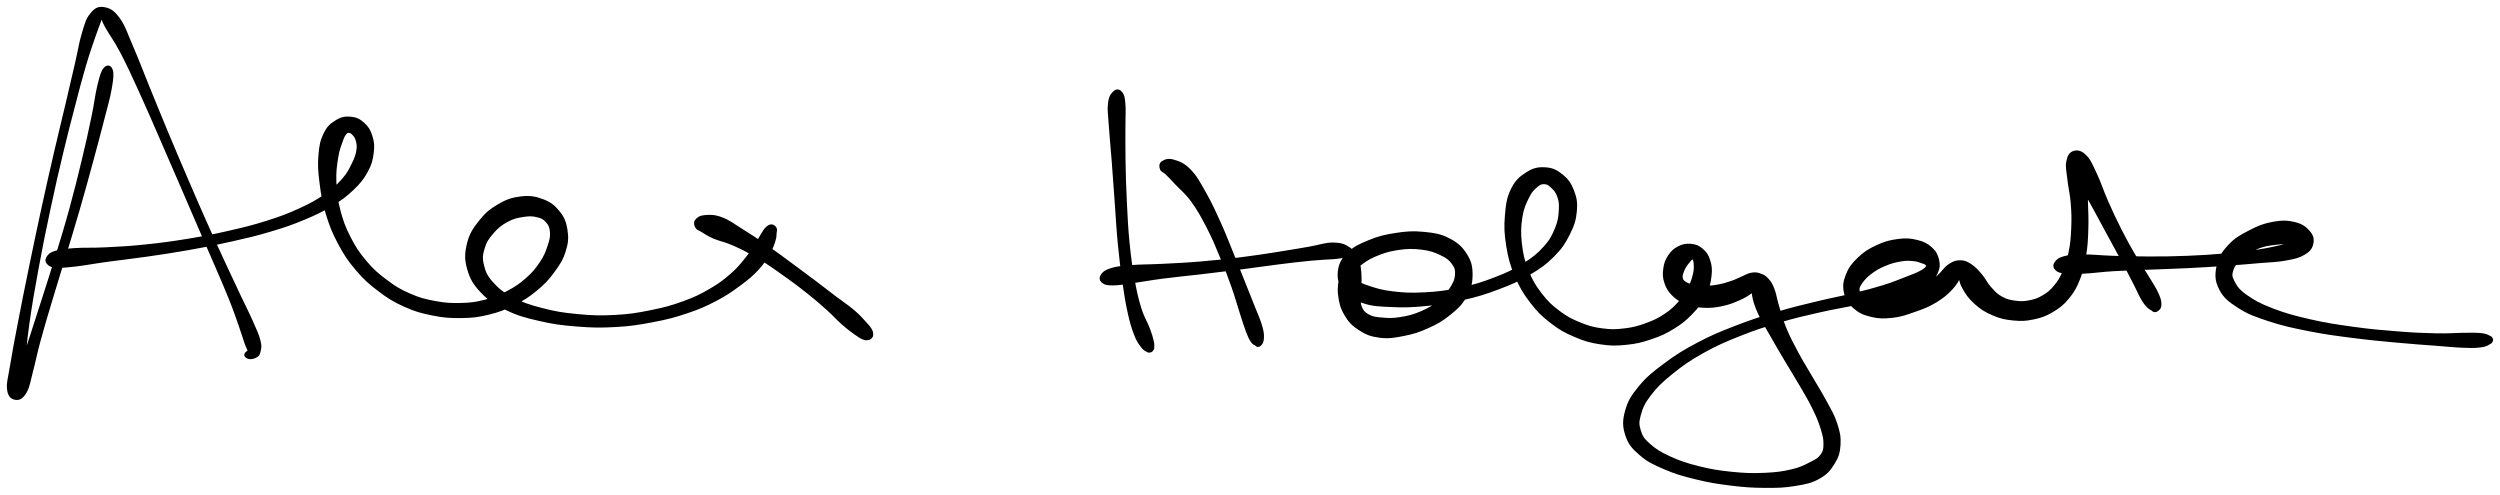 <svg xmlns="http://www.w3.org/2000/svg" id="canvas" viewBox="257.419 369.257 909.867 180.069"><path d="M 295.52,394.33 C 294.59 395.46, 294.20 396.97, 293.34 400.47 C 292.48 403.97, 292.34 406.40, 291.20 411.82 C 290.07 417.25, 289.28 420.91, 287.67 427.59 C 286.06 434.27, 285.10 438.19, 283.18 445.21 C 281.25 452.23, 280.08 455.95, 278.03 462.67 C 275.98 469.38, 274.84 472.82, 272.94 478.80 C 271.03 484.78, 270.10 487.68, 268.50 492.57 C 266.90 497.46, 266.11 499.70, 264.94 503.25 C 263.76 506.79, 262.98 508.25, 262.63 510.30 C 262.29 512.34, 262.66 513.27, 263.20 513.49 C 263.75 513.70, 264.79 513.56, 265.34 511.38 C 265.89 509.19, 265.50 507.44, 265.96 502.58 C 266.41 497.72, 266.61 494.19, 267.61 487.07 C 268.61 479.94, 269.43 475.27, 270.96 466.96 C 272.48 458.64, 273.47 453.85, 275.25 445.49 C 277.03 437.13, 278.04 432.75, 279.85 425.15 C 281.66 417.55, 282.65 413.87, 284.31 407.49 C 285.97 401.10, 286.71 398.18, 288.17 393.23 C 289.62 388.28, 290.44 386.08, 291.58 382.73 C 292.71 379.39, 293.31 378.07, 293.85 376.50 C 294.38 374.93, 293.81 374.40, 294.27 374.89 C 294.72 375.37, 294.63 376.26, 296.11 378.92 C 297.58 381.59, 299.22 383.57, 301.66 388.20 C 304.10 392.84, 305.52 396.01, 308.31 402.10 C 311.11 408.20, 312.69 411.95, 315.63 418.67 C 318.57 425.39, 320.16 429.09, 323.02 435.70 C 325.88 442.32, 327.31 445.66, 329.94 451.74 C 332.57 457.82, 333.90 460.79, 336.19 466.11 C 338.47 471.43, 339.60 473.95, 341.35 478.33 C 343.09 482.71, 343.73 484.72, 344.89 488.01 C 346.06 491.30, 346.42 492.83, 347.16 494.77 C 347.90 496.70, 348.10 496.99, 348.61 497.68 C 349.12 498.36, 349.21 498.33, 349.70 498.18 C 350.18 498.03, 350.85 497.38, 351.02 496.93 C 351.20 496.47, 351.39 495.69, 350.58 495.90 C 349.78 496.11, 347.51 497.27, 346.99 497.97 C 346.46 498.67, 347.26 499.22, 347.96 499.41 C 348.67 499.61, 349.76 499.38, 350.51 498.94 C 351.26 498.51, 351.48 498.35, 351.73 497.22 C 351.97 496.10, 352.28 495.50, 351.74 493.33 C 351.20 491.16, 350.46 489.65, 349.01 486.38 C 347.57 483.10, 346.55 481.24, 344.53 476.95 C 342.50 472.66, 341.31 470.17, 338.88 464.91 C 336.45 459.65, 335.08 456.71, 332.39 450.67 C 329.69 444.62, 328.26 441.29, 325.41 434.67 C 322.57 428.06, 320.99 424.36, 318.16 417.59 C 315.33 410.81, 313.83 407.05, 311.28 400.82 C 308.74 394.58, 307.58 391.35, 305.43 386.40 C 303.28 381.45, 302.60 378.87, 300.53 376.06 C 298.46 373.24, 297.08 372.62, 295.09 372.32 C 293.10 372.03, 292.07 372.73, 290.59 374.57 C 289.11 376.40, 288.77 377.91, 287.69 381.49 C 286.61 385.06, 286.36 387.37, 285.19 392.45 C 284.02 397.52, 283.35 400.44, 281.83 406.87 C 280.32 413.31, 279.37 416.99, 277.61 424.62 C 275.84 432.25, 274.84 436.64, 273.01 445.01 C 271.19 453.38, 270.19 458.17, 268.48 466.47 C 266.77 474.78, 265.84 479.43, 264.47 486.54 C 263.10 493.66, 262.43 497.11, 261.63 502.03 C 260.84 506.95, 260.17 508.69, 260.51 511.15 C 260.84 513.61, 262.07 514.19, 263.31 514.31 C 264.55 514.44, 265.59 513.76, 266.71 511.79 C 267.83 509.81, 267.94 508.10, 268.92 504.44 C 269.90 500.78, 270.27 498.46, 271.61 493.50 C 272.95 488.53, 273.83 485.64, 275.62 479.63 C 277.41 473.61, 278.52 470.17, 280.56 463.43 C 282.59 456.70, 283.78 452.97, 285.81 445.95 C 287.84 438.94, 288.90 435.03, 290.71 428.37 C 292.53 421.71, 293.49 418.08, 294.87 412.68 C 296.25 407.28, 296.99 404.94, 297.61 401.37 C 298.23 397.80, 298.39 396.23, 297.97 394.83 C 297.56 393.42, 296.44 393.20, 295.52 394.33" style="stroke: black; fill: black;"/><path d="M 275.18,465.30 C 275.90 465.91, 276.35 466.09, 278.35 466.18 C 280.35 466.26, 281.55 466.15, 285.16 465.73 C 288.77 465.30, 291.28 464.76, 296.40 464.06 C 301.53 463.35, 304.79 463.04, 310.78 462.18 C 316.78 461.31, 320.20 460.82, 326.36 459.72 C 332.52 458.62, 335.72 458.00, 341.58 456.68 C 347.45 455.35, 350.42 454.68, 355.67 453.11 C 360.93 451.54, 363.41 450.69, 367.85 448.85 C 372.29 447.00, 374.31 446.03, 377.87 443.89 C 381.43 441.74, 383.05 440.56, 385.64 438.11 C 388.22 435.65, 389.34 434.24, 390.80 431.60 C 392.26 428.96, 392.60 427.43, 392.93 424.89 C 393.27 422.35, 393.13 421.01, 392.47 418.90 C 391.82 416.78, 391.13 415.66, 389.65 414.33 C 388.17 413.00, 387.01 412.41, 385.06 412.23 C 383.11 412.05, 381.78 412.26, 379.90 413.42 C 378.02 414.57, 376.87 415.51, 375.65 418.01 C 374.43 420.51, 374.08 422.31, 373.80 425.90 C 373.51 429.49, 373.70 431.75, 374.23 435.96 C 374.77 440.17, 375.14 442.60, 376.46 446.95 C 377.79 451.30, 378.70 453.65, 380.85 457.69 C 383.01 461.74, 384.34 463.76, 387.23 467.18 C 390.13 470.60, 391.86 472.14, 395.35 474.79 C 398.83 477.43, 400.75 478.64, 404.65 480.40 C 408.56 482.17, 410.74 482.76, 414.86 483.59 C 418.99 484.41, 421.22 484.58, 425.28 484.52 C 429.35 484.46, 431.36 484.23, 435.17 483.30 C 438.99 482.37, 440.91 481.60, 444.36 479.88 C 447.81 478.16, 449.55 477.06, 452.43 474.69 C 455.31 472.31, 456.69 470.85, 458.78 468.01 C 460.86 465.17, 461.92 463.52, 462.85 460.50 C 463.79 457.48, 463.89 455.74, 463.44 452.91 C 463.00 450.09, 462.36 448.53, 460.62 446.39 C 458.88 444.24, 457.51 443.20, 454.76 442.17 C 452.02 441.15, 450.10 440.87, 446.91 441.25 C 443.72 441.64, 441.78 442.34, 438.80 444.10 C 435.83 445.85, 434.23 447.25, 432.04 450.03 C 429.85 452.81, 428.69 454.59, 427.86 458.00 C 427.04 461.41, 426.93 463.59, 427.93 467.08 C 428.92 470.57, 430.05 472.53, 432.84 475.45 C 435.62 478.37, 437.68 479.67, 441.86 481.69 C 446.03 483.72, 448.62 484.39, 453.72 485.57 C 458.81 486.75, 461.78 487.15, 467.33 487.59 C 472.88 488.03, 475.94 488.09, 481.46 487.78 C 486.98 487.47, 489.78 487.01, 494.94 486.03 C 500.11 485.04, 502.68 484.39, 507.27 482.85 C 511.86 481.31, 514.04 480.34, 517.90 478.33 C 521.75 476.31, 523.50 475.04, 526.55 472.79 C 529.60 470.54, 531.02 469.37, 533.15 467.07 C 535.29 464.77, 536.02 463.33, 537.22 461.28 C 538.42 459.24, 538.67 458.31, 539.14 456.86 C 539.61 455.40, 539.48 454.91, 539.57 454.02 C 539.66 453.12, 539.86 452.92, 539.59 452.40 C 539.31 451.88, 538.84 451.42, 538.19 451.42 C 537.55 451.43, 537.06 451.74, 536.37 452.42 C 535.68 453.10, 535.49 453.61, 534.73 454.80 C 533.97 456.00, 533.70 456.67, 532.56 458.40 C 531.42 460.13, 530.80 461.30, 529.03 463.46 C 527.26 465.62, 526.31 466.94, 523.70 469.21 C 521.08 471.48, 519.49 472.76, 515.96 474.80 C 512.44 476.84, 510.41 477.84, 506.07 479.41 C 501.74 480.97, 499.24 481.65, 494.28 482.64 C 489.32 483.64, 486.60 484.09, 481.27 484.38 C 475.94 484.67, 472.96 484.58, 467.64 484.07 C 462.31 483.57, 459.40 483.10, 454.63 481.85 C 449.86 480.61, 447.44 479.80, 443.79 477.87 C 440.14 475.94, 438.53 474.61, 436.38 472.18 C 434.23 469.76, 433.65 468.27, 433.04 465.72 C 432.43 463.18, 432.62 461.84, 433.34 459.46 C 434.06 457.08, 434.93 455.80, 436.65 453.82 C 438.37 451.84, 439.70 450.79, 441.93 449.58 C 444.16 448.36, 445.59 448.08, 447.79 447.73 C 450.00 447.38, 451.20 447.40, 452.94 447.82 C 454.69 448.23, 455.48 448.66, 456.50 449.82 C 457.52 450.98, 457.91 451.83, 458.06 453.61 C 458.21 455.39, 457.98 456.46, 457.24 458.71 C 456.50 460.97, 455.95 462.46, 454.34 464.89 C 452.72 467.31, 451.59 468.70, 449.16 470.84 C 446.73 472.99, 445.20 474.02, 442.18 475.61 C 439.15 477.21, 437.44 477.92, 434.05 478.81 C 430.65 479.69, 428.86 479.92, 425.19 480.02 C 421.52 480.12, 419.45 479.99, 415.69 479.29 C 411.93 478.59, 409.95 478.09, 406.38 476.52 C 402.82 474.96, 401.05 473.87, 397.85 471.47 C 394.65 469.07, 393.03 467.66, 390.37 464.52 C 387.72 461.37, 386.48 459.51, 384.56 455.76 C 382.65 452.00, 381.82 449.78, 380.78 445.73 C 379.73 441.69, 379.50 439.35, 379.34 435.52 C 379.19 431.70, 379.54 429.59, 380.00 426.61 C 380.47 423.62, 381.04 422.38, 381.66 420.60 C 382.29 418.83, 382.54 418.41, 383.12 417.73 C 383.70 417.04, 384.00 417.10, 384.58 417.16 C 385.17 417.23, 385.50 417.40, 386.06 418.04 C 386.63 418.68, 387.09 419.16, 387.40 420.37 C 387.70 421.58, 387.90 422.37, 387.60 424.10 C 387.30 425.82, 386.97 426.86, 385.89 428.99 C 384.81 431.13, 384.26 432.47, 382.21 434.77 C 380.17 437.07, 378.83 438.31, 375.68 440.47 C 372.52 442.64, 370.62 443.68, 366.43 445.60 C 362.24 447.51, 359.84 448.42, 354.73 450.04 C 349.62 451.66, 346.69 452.38, 340.91 453.70 C 335.13 455.02, 331.95 455.65, 325.84 456.65 C 319.73 457.66, 316.32 458.10, 310.35 458.73 C 304.39 459.35, 301.14 459.50, 296.00 459.76 C 290.85 460.03, 288.30 459.79, 284.64 460.05 C 280.97 460.30, 279.65 460.42, 277.67 461.02 C 275.69 461.63, 275.24 462.23, 274.75 463.09 C 274.25 463.94, 274.45 464.68, 275.18 465.30" style="stroke: black; fill: black;"/><path d="M 510.93,451.85 C 511.34 452.60, 511.71 452.50, 512.99 453.26 C 514.26 454.02, 514.94 454.63, 517.28 455.64 C 519.62 456.64, 521.41 456.81, 524.70 458.29 C 528.00 459.78, 530.11 460.88, 533.75 463.06 C 537.38 465.24, 539.39 466.72, 542.89 469.20 C 546.38 471.67, 548.11 472.96, 551.22 475.42 C 554.33 477.89, 555.85 479.21, 558.44 481.52 C 561.02 483.83, 562.07 485.15, 564.13 486.96 C 566.18 488.77, 567.21 489.50, 568.71 490.58 C 570.21 491.66, 570.72 491.96, 571.64 492.35 C 572.57 492.74, 572.87 492.55, 573.35 492.53 C 573.83 492.50, 573.81 492.39, 574.04 492.24 C 574.27 492.09, 574.37 492.04, 574.50 491.79 C 574.63 491.54, 574.75 491.50, 574.71 491.01 C 574.66 490.52, 574.79 490.20, 574.28 489.33 C 573.77 488.47, 573.42 488.04, 572.16 486.68 C 570.90 485.31, 570.09 484.30, 567.98 482.51 C 565.86 480.71, 564.38 479.83, 561.58 477.70 C 558.78 475.58, 557.18 474.30, 553.96 471.87 C 550.74 469.45, 549.01 468.16, 545.50 465.58 C 541.98 463.00, 539.99 461.47, 536.39 458.97 C 532.78 456.48, 530.75 455.14, 527.48 453.11 C 524.21 451.07, 522.72 449.82, 520.03 448.80 C 517.33 447.79, 515.85 447.89, 514.03 448.03 C 512.20 448.17, 511.51 448.75, 510.89 449.51 C 510.27 450.28, 510.51 451.10, 510.93 451.85" style="stroke: black; fill: black;"/><path d="M 663.06,402.78 C 662.22 403.52, 661.50 404.27, 661.18 406.73 C 660.86 409.18, 661.20 410.81, 661.47 415.05 C 661.74 419.28, 662.09 422.32, 662.52 427.90 C 662.95 433.49, 663.17 436.93, 663.62 442.96 C 664.06 448.99, 664.20 452.32, 664.75 458.05 C 665.31 463.77, 665.68 466.69, 666.37 471.59 C 667.07 476.50, 667.40 478.75, 668.23 482.57 C 669.07 486.40, 669.59 488.19, 670.54 490.70 C 671.49 493.22, 672.08 493.93, 672.98 495.16 C 673.87 496.40, 674.38 496.51, 675.00 496.88 C 675.62 497.26, 675.73 497.09, 676.07 497.02 C 676.40 496.96, 676.49 496.83, 676.68 496.57 C 676.86 496.31, 676.98 496.35, 677.00 495.71 C 677.03 495.07, 677.13 494.75, 676.81 493.38 C 676.49 492.01, 676.30 491.24, 675.40 488.87 C 674.51 486.49, 673.42 485.07, 672.31 481.50 C 671.21 477.94, 670.72 475.79, 669.86 471.03 C 669.01 466.28, 668.59 463.38, 668.03 457.73 C 667.46 452.07, 667.34 448.75, 667.04 442.75 C 666.74 436.74, 666.65 433.29, 666.55 427.71 C 666.44 422.14, 666.54 419.06, 666.52 414.88 C 666.51 410.70, 666.72 409.20, 666.49 406.82 C 666.26 404.45, 666.06 403.81, 665.37 403.00 C 664.69 402.20, 663.90 402.03, 663.06 402.78" style="stroke: black; fill: black;"/><path d="M 680.08,430.73 C 680.38 431.54, 680.95 431.36, 682.03 432.41 C 683.11 433.47, 683.61 434.00, 685.49 436.01 C 687.36 438.01, 689.08 439.22, 691.41 442.43 C 693.74 445.65, 695.00 447.98, 697.12 452.08 C 699.24 456.19, 700.22 458.69, 702.00 462.97 C 703.79 467.25, 704.64 469.50, 706.05 473.48 C 707.46 477.46, 707.99 479.61, 709.04 482.86 C 710.10 486.11, 710.50 487.60, 711.31 489.71 C 712.11 491.81, 712.43 492.42, 713.05 493.38 C 713.67 494.34, 714.07 494.33, 714.42 494.51 C 714.77 494.70, 714.71 494.22, 714.80 494.30 C 714.88 494.38, 714.58 494.84, 714.82 494.92 C 715.06 494.99, 715.59 495.17, 716.01 494.67 C 716.43 494.18, 716.85 493.76, 716.91 492.43 C 716.98 491.11, 716.96 490.30, 716.32 488.05 C 715.69 485.80, 714.98 484.41, 713.72 481.19 C 712.46 477.98, 711.63 475.93, 710.04 471.97 C 708.46 468.02, 707.58 465.76, 705.80 461.40 C 704.01 457.03, 703.10 454.52, 701.12 450.15 C 699.14 445.78, 698.03 443.33, 695.89 439.56 C 693.75 435.80, 692.68 433.66, 690.40 431.31 C 688.12 428.97, 686.47 428.43, 684.50 427.84 C 682.52 427.25, 681.42 427.79, 680.54 428.37 C 679.66 428.95, 679.78 429.92, 680.08 430.73" style="stroke: black; fill: black;"/><path d="M 658.94,471.90 C 659.77 472.51, 660.47 472.64, 662.61 472.63 C 664.76 472.61, 666.03 472.30, 669.67 471.81 C 673.31 471.31, 675.78 470.79, 680.80 470.14 C 685.81 469.49, 689.04 469.23, 694.73 468.56 C 700.42 467.89, 703.64 467.51, 709.24 466.79 C 714.85 466.08, 717.74 465.61, 722.76 464.98 C 727.78 464.36, 730.34 464.04, 734.35 463.66 C 738.36 463.28, 740.31 463.24, 742.78 463.08 C 745.25 462.91, 745.88 462.47, 746.70 462.84 C 747.52 463.21, 747.15 463.57, 746.89 464.93 C 746.64 466.29, 745.81 467.32, 745.41 469.65 C 745.02 471.98, 744.56 473.77, 744.91 476.58 C 745.26 479.38, 745.68 481.20, 747.15 483.68 C 748.62 486.17, 749.76 487.40, 752.25 489.00 C 754.73 490.60, 756.39 491.27, 759.58 491.68 C 762.76 492.09, 764.70 491.74, 768.19 491.06 C 771.67 490.37, 773.65 489.77, 776.99 488.25 C 780.34 486.74, 782.17 485.72, 784.91 483.49 C 787.65 481.27, 789.11 479.93, 790.70 477.12 C 792.29 474.30, 792.84 472.46, 792.86 469.43 C 792.89 466.39, 792.50 464.54, 790.83 461.93 C 789.17 459.32, 787.62 457.93, 784.55 456.37 C 781.48 454.81, 779.32 454.50, 775.48 454.13 C 771.64 453.76, 769.32 453.93, 765.36 454.54 C 761.40 455.14, 759.12 455.72, 755.67 457.14 C 752.21 458.57, 750.25 459.46, 748.08 461.65 C 745.91 463.85, 745.09 465.52, 744.82 468.12 C 744.55 470.73, 744.99 472.49, 746.74 474.69 C 748.49 476.89, 750.17 477.94, 753.58 479.11 C 757.00 480.27, 759.28 480.30, 763.82 480.51 C 768.36 480.72, 771.10 480.65, 776.29 480.15 C 781.48 479.65, 784.51 479.21, 789.78 478.00 C 795.05 476.79, 797.83 475.94, 802.64 474.12 C 807.45 472.30, 809.83 471.28, 813.84 468.91 C 817.85 466.53, 819.79 465.16, 822.69 462.25 C 825.58 459.34, 826.68 457.58, 828.31 454.36 C 829.93 451.14, 830.51 449.28, 830.81 446.14 C 831.10 443.01, 830.79 441.29, 829.77 438.67 C 828.75 436.06, 827.72 434.66, 825.71 433.05 C 823.69 431.44, 822.19 430.77, 819.69 430.64 C 817.19 430.50, 815.57 430.87, 813.19 432.37 C 810.82 433.88, 809.33 435.13, 807.81 438.18 C 806.30 441.23, 805.97 443.55, 805.63 447.64 C 805.28 451.73, 805.39 454.27, 806.09 458.64 C 806.79 463.00, 807.42 465.39, 809.13 469.46 C 810.84 473.52, 812.05 475.58, 814.63 478.98 C 817.21 482.37, 818.84 483.93, 822.04 486.42 C 825.24 488.91, 827.09 489.90, 830.65 491.43 C 834.22 492.96, 836.16 493.51, 839.87 494.08 C 843.58 494.65, 845.53 494.63, 849.20 494.27 C 852.88 493.90, 854.81 493.42, 858.25 492.26 C 861.70 491.10, 863.46 490.30, 866.43 488.46 C 869.41 486.62, 870.84 485.44, 873.12 483.05 C 875.41 480.65, 876.51 479.16, 877.85 476.49 C 879.19 473.82, 879.52 472.20, 879.82 469.71 C 880.12 467.21, 879.94 465.94, 879.33 464.02 C 878.72 462.11, 878.06 461.24, 876.76 460.13 C 875.47 459.03, 874.50 458.66, 872.84 458.50 C 871.18 458.33, 870.04 458.52, 868.46 459.32 C 866.88 460.11, 865.99 460.92, 864.95 462.48 C 863.91 464.03, 863.52 465.14, 863.26 467.07 C 863.00 469.00, 863.01 470.23, 863.66 472.14 C 864.31 474.05, 864.97 475.14, 866.51 476.63 C 868.05 478.11, 869.16 478.72, 871.34 479.55 C 873.52 480.38, 874.88 480.64, 877.41 480.77 C 879.95 480.90, 881.48 480.72, 884.01 480.21 C 886.55 479.69, 887.95 479.12, 890.09 478.19 C 892.23 477.26, 893.28 476.58, 894.72 475.55 C 896.15 474.52, 896.75 473.84, 897.25 473.03 C 897.75 472.22, 897.50 471.61, 897.23 471.50 C 896.95 471.38, 896.21 471.43, 895.87 472.44 C 895.53 473.44, 895.18 474.38, 895.54 476.52 C 895.90 478.67, 896.37 480.24, 897.67 483.16 C 898.97 486.08, 900.14 487.76, 902.04 491.12 C 903.94 494.48, 905.06 496.39, 907.19 499.99 C 909.31 503.58, 910.62 505.58, 912.68 509.12 C 914.73 512.66, 915.89 514.50, 917.45 517.69 C 919.01 520.89, 919.66 522.44, 920.48 525.08 C 921.30 527.72, 921.58 528.91, 921.56 530.90 C 921.54 532.89, 921.40 533.64, 920.39 535.03 C 919.38 536.42, 918.66 536.74, 916.51 537.84 C 914.36 538.94, 913.03 539.73, 909.65 540.53 C 906.28 541.33, 904.01 541.65, 899.64 541.84 C 895.26 542.03, 892.59 541.96, 887.79 541.48 C 883.00 540.99, 880.23 540.56, 875.67 539.42 C 871.11 538.28, 868.64 537.46, 865.00 535.79 C 861.37 534.11, 859.67 533.01, 857.49 531.06 C 855.31 529.12, 854.79 528.24, 854.11 526.07 C 853.44 523.89, 853.37 522.83, 854.11 520.20 C 854.84 517.57, 855.46 515.96, 857.79 512.91 C 860.13 509.87, 861.94 508.08, 865.79 504.97 C 869.64 501.86, 872.08 500.14, 877.05 497.35 C 882.01 494.57, 884.97 493.31, 890.60 491.06 C 896.24 488.81, 899.42 487.83, 905.22 486.11 C 911.02 484.39, 914.08 483.73, 919.60 482.47 C 925.12 481.21, 927.98 480.83, 932.84 479.82 C 937.70 478.81, 939.93 478.34, 943.89 477.44 C 947.86 476.54, 949.65 476.34, 952.66 475.33 C 955.68 474.33, 957.08 473.80, 958.99 472.42 C 960.90 471.04, 961.48 470.11, 962.21 468.42 C 962.95 466.74, 963.07 465.73, 962.67 463.99 C 962.27 462.24, 961.76 461.08, 960.23 459.69 C 958.69 458.30, 957.42 457.63, 955.00 457.05 C 952.58 456.46, 951.01 456.36, 948.11 456.75 C 945.21 457.13, 943.35 457.64, 940.50 458.97 C 937.65 460.30, 936.03 461.33, 933.86 463.42 C 931.69 465.52, 930.60 466.96, 929.64 469.45 C 928.68 471.93, 928.52 473.52, 929.04 475.84 C 929.57 478.16, 930.38 479.39, 932.26 481.04 C 934.14 482.69, 935.64 483.42, 938.44 484.09 C 941.23 484.77, 943.09 484.77, 946.24 484.42 C 949.38 484.06, 951.09 483.39, 954.18 482.31 C 957.27 481.23, 959.00 480.61, 961.68 479.01 C 964.35 477.41, 965.74 476.24, 967.56 474.32 C 969.37 472.41, 970.07 470.84, 970.76 469.43 C 971.45 468.01, 971.04 467.33, 971.01 467.25 C 970.99 467.17, 970.42 467.70, 970.62 469.03 C 970.82 470.35, 970.86 471.78, 972.01 473.87 C 973.16 475.97, 974.19 477.54, 976.37 479.49 C 978.54 481.44, 980.12 482.43, 982.89 483.61 C 985.65 484.79, 987.28 485.11, 990.18 485.40 C 993.09 485.68, 994.60 485.62, 997.41 485.03 C 1000.22 484.44, 1001.72 483.93, 1004.24 482.44 C 1006.76 480.95, 1008.07 479.93, 1010.02 477.58 C 1011.98 475.22, 1012.77 473.74, 1014.00 470.65 C 1015.23 467.56, 1015.58 465.75, 1016.17 462.15 C 1016.76 458.55, 1016.83 456.48, 1016.96 452.64 C 1017.09 448.81, 1016.94 446.66, 1016.83 442.97 C 1016.72 439.28, 1016.80 437.25, 1016.40 434.17 C 1015.99 431.10, 1015.61 429.32, 1014.82 427.61 C 1014.03 425.90, 1013.09 425.37, 1012.46 425.61 C 1011.84 425.84, 1011.29 426.80, 1011.70 428.79 C 1012.10 430.79, 1012.93 432.36, 1014.50 435.58 C 1016.07 438.79, 1017.44 440.96, 1019.55 444.86 C 1021.66 448.75, 1022.94 451.13, 1025.06 455.04 C 1027.19 458.96, 1028.32 460.95, 1030.18 464.44 C 1032.04 467.93, 1032.86 469.60, 1034.36 472.49 C 1035.86 475.38, 1036.46 477.06, 1037.68 478.90 C 1038.89 480.74, 1039.58 481.15, 1040.43 481.69 C 1041.27 482.23, 1041.62 481.80, 1041.91 481.61 C 1042.19 481.41, 1042.06 480.66, 1041.85 480.72 C 1041.64 480.78, 1040.77 481.60, 1040.84 481.90 C 1040.92 482.20, 1041.68 482.56, 1042.22 482.24 C 1042.76 481.91, 1043.49 481.49, 1043.55 480.29 C 1043.62 479.09, 1043.48 478.31, 1042.55 476.23 C 1041.63 474.16, 1040.62 472.74, 1038.93 469.94 C 1037.25 467.14, 1036.12 465.63, 1034.14 462.24 C 1032.17 458.84, 1031.05 456.88, 1029.06 452.95 C 1027.06 449.02, 1025.95 446.61, 1024.18 442.59 C 1022.40 438.57, 1021.74 436.12, 1020.19 432.84 C 1018.64 429.56, 1018.02 427.83, 1016.43 426.19 C 1014.84 424.56, 1013.55 424.27, 1012.25 424.66 C 1010.95 425.06, 1010.29 426.10, 1009.92 428.15 C 1009.55 430.19, 1010.06 431.87, 1010.38 434.89 C 1010.71 437.91, 1011.29 439.74, 1011.56 443.25 C 1011.83 446.76, 1011.89 448.86, 1011.73 452.44 C 1011.57 456.02, 1011.41 457.97, 1010.76 461.16 C 1010.11 464.34, 1009.58 465.86, 1008.49 468.35 C 1007.39 470.84, 1006.74 471.85, 1005.26 473.61 C 1003.79 475.37, 1002.93 476.07, 1001.11 477.15 C 999.29 478.23, 998.22 478.61, 996.17 479.02 C 994.13 479.43, 992.97 479.47, 990.89 479.19 C 988.80 478.91, 987.60 478.65, 985.76 477.62 C 983.92 476.59, 983.15 475.68, 981.68 474.06 C 980.21 472.44, 979.79 471.13, 978.42 469.52 C 977.04 467.90, 976.31 466.98, 974.82 465.97 C 973.32 464.96, 972.51 464.51, 970.92 464.48 C 969.33 464.46, 968.44 464.79, 966.87 465.84 C 965.29 466.88, 964.74 468.18, 963.04 469.70 C 961.34 471.22, 960.55 472.14, 958.36 473.43 C 956.18 474.72, 954.70 475.34, 952.13 476.14 C 949.55 476.94, 947.97 477.17, 945.47 477.44 C 942.96 477.71, 941.60 477.64, 939.59 477.48 C 937.57 477.32, 936.56 477.14, 935.38 476.63 C 934.20 476.12, 933.82 475.84, 933.70 474.91 C 933.58 473.99, 933.88 473.29, 934.79 472.01 C 935.70 470.72, 936.53 469.78, 938.26 468.49 C 939.99 467.20, 941.26 466.48, 943.45 465.56 C 945.63 464.64, 947.11 464.27, 949.18 463.91 C 951.24 463.56, 952.24 463.66, 953.78 463.79 C 955.32 463.92, 955.92 464.24, 956.89 464.56 C 957.85 464.89, 958.26 465.01, 958.62 465.41 C 958.97 465.81, 959.11 465.99, 958.67 466.57 C 958.22 467.15, 957.93 467.50, 956.38 468.31 C 954.84 469.11, 953.67 469.53, 950.96 470.58 C 948.26 471.62, 946.63 472.36, 942.85 473.53 C 939.07 474.70, 936.87 475.26, 932.07 476.44 C 927.28 477.61, 924.42 478.05, 918.88 479.40 C 913.33 480.75, 910.24 481.44, 904.36 483.19 C 898.47 484.95, 895.25 485.93, 889.46 488.17 C 883.68 490.40, 880.64 491.63, 875.43 494.38 C 870.22 497.12, 867.64 498.76, 863.41 501.90 C 859.18 505.05, 857.09 506.71, 854.28 510.10 C 851.47 513.50, 850.32 515.38, 849.35 518.87 C 848.38 522.37, 848.41 524.44, 849.43 527.57 C 850.45 530.69, 851.68 532.11, 854.46 534.51 C 857.23 536.92, 859.25 537.86, 863.30 539.60 C 867.36 541.35, 869.91 542.07, 874.72 543.24 C 879.53 544.42, 882.35 544.87, 887.34 545.49 C 892.34 546.10, 895.05 546.29, 899.72 546.32 C 904.38 546.35, 906.75 546.29, 910.67 545.64 C 914.59 544.99, 916.53 544.64, 919.32 543.08 C 922.12 541.52, 923.16 540.23, 924.65 537.84 C 926.14 535.45, 926.59 534.00, 926.78 531.12 C 926.96 528.25, 926.58 526.59, 925.58 523.47 C 924.58 520.34, 923.54 518.83, 921.76 515.49 C 919.98 512.16, 918.77 510.36, 916.70 506.79 C 914.62 503.21, 913.32 501.24, 911.39 497.62 C 909.46 494.00, 908.42 492.08, 907.03 488.68 C 905.63 485.29, 905.26 483.46, 904.40 480.64 C 903.54 477.81, 903.49 476.49, 902.74 474.56 C 901.99 472.63, 901.61 472.07, 900.65 471.00 C 899.70 469.94, 899.11 469.66, 897.96 469.25 C 896.82 468.85, 896.18 468.80, 894.93 468.99 C 893.68 469.19, 893.17 469.64, 891.72 470.24 C 890.26 470.83, 889.46 471.36, 887.65 471.97 C 885.85 472.59, 884.69 472.95, 882.69 473.31 C 880.68 473.67, 879.50 473.77, 877.64 473.76 C 875.77 473.75, 874.80 473.58, 873.36 473.25 C 871.93 472.92, 871.28 472.67, 870.48 472.10 C 869.67 471.54, 869.51 471.18, 869.35 470.42 C 869.19 469.65, 869.41 469.13, 869.68 468.28 C 869.94 467.43, 870.23 466.92, 870.67 466.17 C 871.12 465.41, 871.46 465.07, 871.92 464.50 C 872.39 463.92, 872.65 463.55, 873.01 463.31 C 873.38 463.07, 873.50 462.94, 873.76 463.31 C 874.02 463.68, 874.25 464.06, 874.32 465.16 C 874.39 466.25, 874.50 467.06, 874.11 468.78 C 873.72 470.49, 873.43 471.66, 872.38 473.73 C 871.33 475.80, 870.63 477.10, 868.86 479.14 C 867.08 481.17, 865.97 482.25, 863.51 483.90 C 861.04 485.54, 859.51 486.27, 856.54 487.35 C 853.57 488.42, 851.86 488.89, 848.66 489.27 C 845.46 489.65, 843.81 489.70, 840.57 489.27 C 837.33 488.84, 835.62 488.39, 832.46 487.11 C 829.30 485.82, 827.64 485.00, 824.77 482.85 C 821.90 480.69, 820.42 479.34, 818.11 476.32 C 815.80 473.31, 814.69 471.44, 813.23 467.77 C 811.78 464.11, 811.26 461.88, 810.81 457.98 C 810.37 454.08, 810.46 451.66, 810.99 448.26 C 811.52 444.86, 812.36 443.22, 813.46 440.97 C 814.57 438.73, 815.31 438.07, 816.51 437.03 C 817.71 435.99, 818.31 435.76, 819.46 435.79 C 820.60 435.82, 821.20 436.21, 822.23 437.18 C 823.26 438.14, 824.02 438.90, 824.62 440.61 C 825.23 442.31, 825.39 443.35, 825.24 445.69 C 825.09 448.04, 825.00 449.59, 823.88 452.31 C 822.75 455.04, 822.02 456.66, 819.61 459.32 C 817.21 461.99, 815.51 463.36, 811.86 465.64 C 808.20 467.92, 805.92 468.98, 801.35 470.73 C 796.77 472.49, 794.05 473.33, 788.98 474.41 C 783.91 475.49, 780.94 475.87, 775.98 476.14 C 771.03 476.42, 768.32 476.27, 764.20 475.78 C 760.08 475.30, 758.15 474.62, 755.39 473.72 C 752.62 472.81, 751.63 472.24, 750.37 471.25 C 749.10 470.26, 748.76 469.85, 749.06 468.77 C 749.35 467.69, 750.09 467.15, 751.84 465.84 C 753.58 464.52, 754.91 463.40, 757.77 462.19 C 760.64 460.97, 762.73 460.28, 766.15 459.77 C 769.57 459.26, 771.74 459.24, 774.89 459.63 C 778.04 460.01, 779.65 460.62, 781.92 461.70 C 784.19 462.78, 785.12 463.51, 786.23 465.02 C 787.34 466.53, 787.58 467.44, 787.46 469.26 C 787.34 471.08, 786.86 472.16, 785.63 474.12 C 784.40 476.08, 783.50 477.29, 781.31 479.07 C 779.12 480.85, 777.52 481.80, 774.68 483.02 C 771.85 484.24, 770.00 484.69, 767.13 485.15 C 764.25 485.61, 762.66 485.53, 760.29 485.32 C 757.92 485.11, 756.81 484.97, 755.26 484.09 C 753.71 483.21, 753.16 482.55, 752.54 480.94 C 751.92 479.33, 752.17 478.22, 752.15 476.04 C 752.13 473.87, 752.57 472.43, 752.45 470.07 C 752.33 467.70, 752.32 466.27, 751.55 464.22 C 750.77 462.17, 750.33 461.07, 748.56 459.83 C 746.79 458.60, 745.64 458.09, 742.69 458.03 C 739.74 457.97, 737.89 458.86, 733.81 459.55 C 729.72 460.23, 727.26 460.70, 722.27 461.47 C 717.27 462.24, 714.40 462.72, 708.82 463.41 C 703.24 464.10, 700.05 464.45, 694.37 464.92 C 688.68 465.40, 685.46 465.52, 680.40 465.78 C 675.34 466.04, 672.78 465.93, 669.06 466.24 C 665.33 466.56, 663.89 466.68, 661.76 467.35 C 659.64 468.02, 659.00 468.68, 658.44 469.59 C 657.88 470.50, 658.11 471.29, 658.94 471.90" style="stroke: black; fill: black;"/><path d="M 1005.94,467.32 C 1006.67 467.98, 1007.22 468.12, 1009.22 468.33 C 1011.23 468.53, 1012.53 468.52, 1015.97 468.35 C 1019.40 468.18, 1021.70 467.76, 1026.41 467.47 C 1031.13 467.19, 1034.06 467.13, 1039.54 466.91 C 1045.02 466.68, 1048.21 466.62, 1053.79 466.34 C 1059.38 466.07, 1062.32 465.87, 1067.47 465.51 C 1072.62 465.15, 1075.18 464.92, 1079.55 464.54 C 1083.92 464.15, 1086.03 464.20, 1089.31 463.59 C 1092.59 462.99, 1094.06 462.66, 1095.97 461.51 C 1097.88 460.36, 1098.53 459.43, 1098.86 457.85 C 1099.20 456.28, 1098.91 455.08, 1097.64 453.62 C 1096.37 452.17, 1095.10 451.19, 1092.51 450.56 C 1089.93 449.93, 1087.96 449.88, 1084.71 450.47 C 1081.45 451.06, 1079.42 451.87, 1076.23 453.53 C 1073.03 455.19, 1071.04 456.26, 1068.72 458.78 C 1066.40 461.31, 1065.26 463.04, 1064.62 466.16 C 1063.98 469.27, 1064.00 471.40, 1065.52 474.35 C 1067.03 477.29, 1068.68 478.62, 1072.19 480.88 C 1075.70 483.14, 1078.02 483.97, 1083.08 485.65 C 1088.13 487.32, 1091.36 488.02, 1097.46 489.24 C 1103.55 490.46, 1107.14 490.91, 1113.56 491.74 C 1119.97 492.58, 1123.51 492.87, 1129.54 493.44 C 1135.58 494.01, 1138.76 494.20, 1143.72 494.58 C 1148.68 494.96, 1150.96 495.23, 1154.34 495.34 C 1157.72 495.45, 1158.81 495.39, 1160.62 495.14 C 1162.43 494.89, 1162.68 494.44, 1163.38 494.09 C 1164.08 493.74, 1163.99 493.69, 1164.15 493.40 C 1164.31 493.11, 1164.34 492.93, 1164.18 492.62 C 1164.02 492.32, 1164.07 492.19, 1163.34 491.87 C 1162.62 491.54, 1162.35 491.21, 1160.56 491.01 C 1158.78 490.81, 1157.74 490.86, 1154.41 490.87 C 1151.07 490.89, 1148.82 491.18, 1143.90 491.07 C 1138.98 490.96, 1135.80 490.82, 1129.81 490.34 C 1123.82 489.87, 1120.30 489.58, 1113.97 488.70 C 1107.64 487.82, 1104.07 487.31, 1098.16 485.96 C 1092.25 484.61, 1089.06 483.74, 1084.39 481.95 C 1079.73 480.15, 1077.65 478.99, 1074.81 476.98 C 1071.98 474.97, 1071.25 473.81, 1070.24 471.90 C 1069.23 469.99, 1069.20 469.18, 1069.77 467.43 C 1070.33 465.68, 1071.21 464.75, 1073.05 463.13 C 1074.89 461.52, 1076.41 460.41, 1078.98 459.35 C 1081.55 458.29, 1083.35 458.16, 1085.88 457.83 C 1088.42 457.50, 1089.74 457.77, 1091.65 457.69 C 1093.55 457.60, 1094.44 457.56, 1095.41 457.41 C 1096.38 457.27, 1096.75 457.00, 1096.51 456.98 C 1096.26 456.97, 1095.83 456.98, 1094.20 457.34 C 1092.56 457.70, 1091.37 458.11, 1088.35 458.76 C 1085.32 459.41, 1083.31 459.96, 1079.08 460.60 C 1074.85 461.25, 1072.28 461.53, 1067.19 461.98 C 1062.10 462.43, 1059.18 462.63, 1053.64 462.85 C 1048.09 463.08, 1044.92 463.10, 1039.46 463.10 C 1034.00 463.10, 1031.08 463.00, 1026.34 462.85 C 1021.61 462.70, 1019.31 462.34, 1015.80 462.36 C 1012.29 462.39, 1010.84 462.43, 1008.79 462.96 C 1006.74 463.50, 1006.14 464.15, 1005.56 465.02 C 1004.99 465.89, 1005.20 466.66, 1005.94 467.32" style="stroke: black; fill: black;"/></svg>